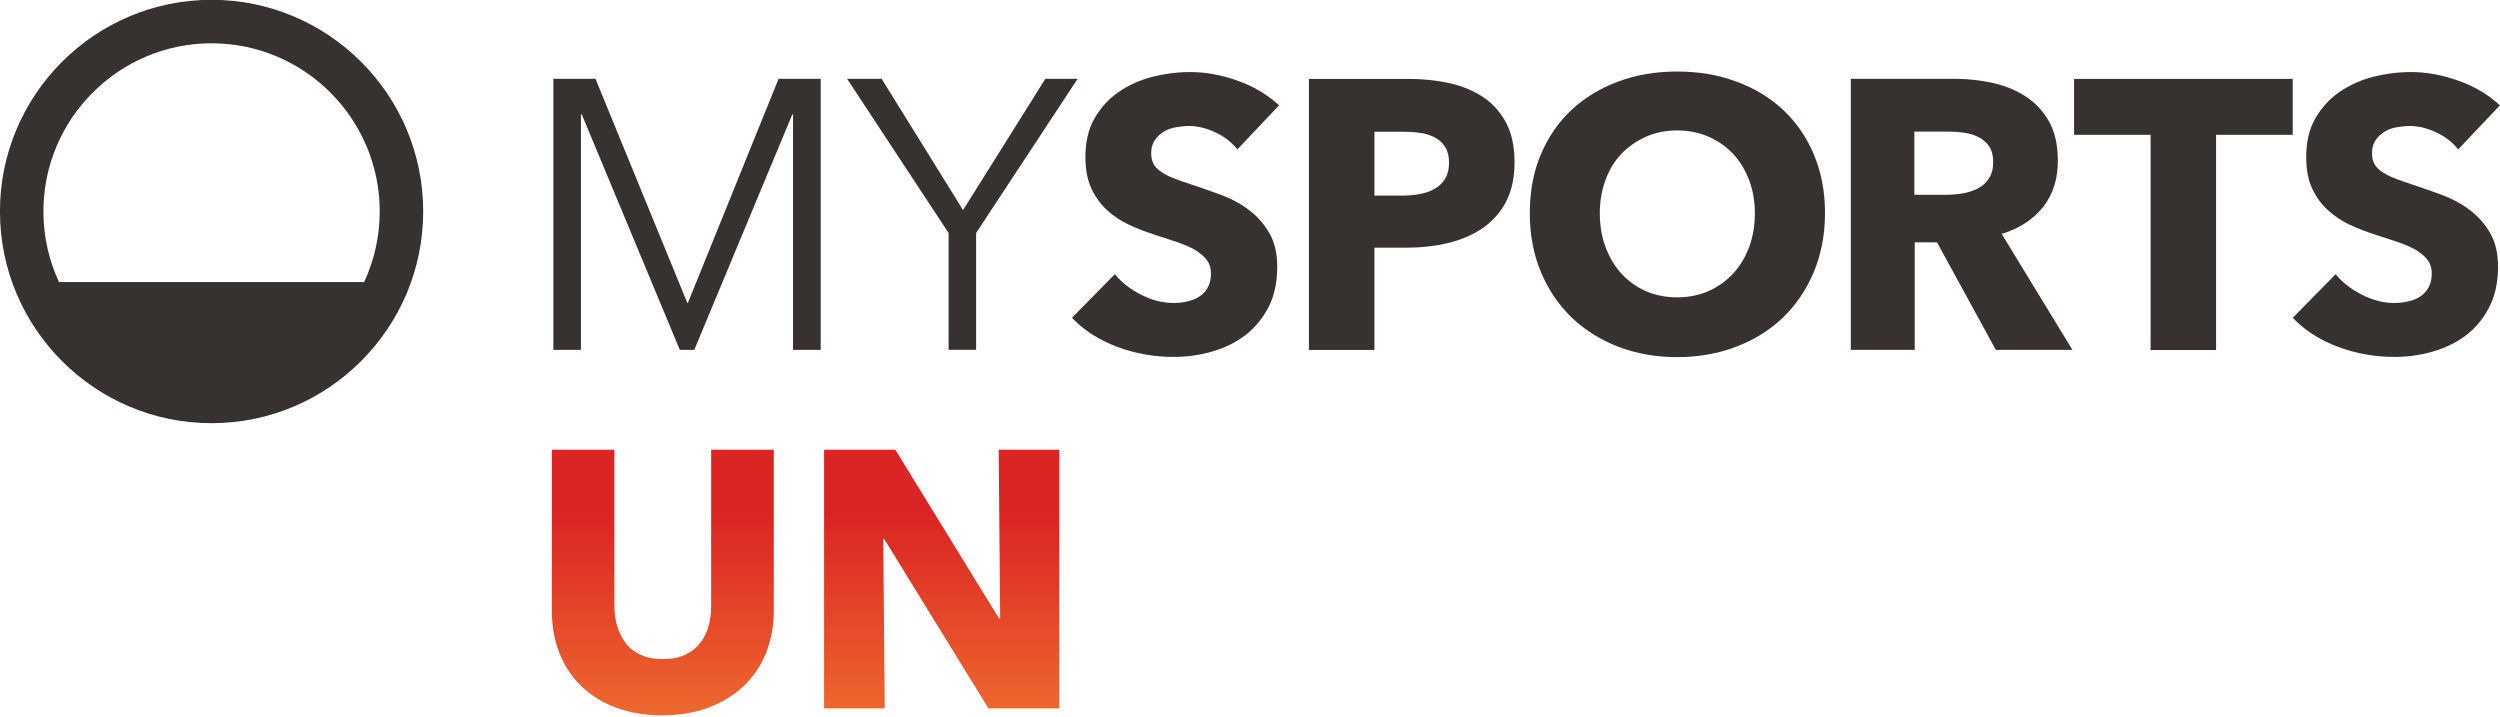 <svg width="800" height="229.55" version="1.1" viewBox="0 0 800 229.55" xmlns="http://www.w3.org/2000/svg">
 <defs>
  <clipPath id="clipPath14577">
   <path d="m-19.736-4.558h20.071v5.759h-20.071z"/>
  </clipPath>
  <clipPath id="clipPath14649">
   <path d="m-1.699-5.759h20.071v5.759h-20.071z"/>
  </clipPath>
  <clipPath id="clipPath14747">
   <path d="m-9.933-7.571h22.346v9.949h-22.346z"/>
  </clipPath>
  <clipPath id="clipPath14759">
   <path d="m-16.004-7.47h22.346v9.949h-22.346z"/>
  </clipPath>
  <clipPath id="clipPath14825">
   <path d="m-11.633-7.463h22.346v9.949h-22.346z"/>
  </clipPath>
  <clipPath id="clipPath14831">
   <path d="m-17.793-7.688h22.346v9.949h-22.346z"/>
  </clipPath>
  <clipPath id="clipPath14915">
   <path d="m-14.089-7.058h22.346v9.949h-22.346z"/>
  </clipPath>
  <clipPath id="clipPath16695">
   <path d="m48.254 192.51v-1.253c0-0.057-6e-3 -0.111-0.02-0.161-0.014-0.051-0.036-0.096-0.067-0.137-0.031-0.04-0.072-0.072-0.121-0.095-0.05-0.024-0.11-0.035-0.18-0.035-0.071 0-0.13 0.011-0.179 0.035-0.051 0.023-0.091 0.055-0.121 0.095-0.03 0.041-0.052 0.086-0.067 0.137-0.015 0.05-0.022 0.104-0.022 0.161v1.253h-0.502v-1.294c0-0.125 0.021-0.239 0.062-0.342s0.1-0.19 0.176-0.264c0.077-0.073 0.169-0.131 0.279-0.172 0.109-0.04 0.232-0.061 0.369-0.061 0.135 0 0.258 0.021 0.368 0.061 0.111 0.041 0.205 0.099 0.284 0.172 0.078 0.074 0.138 0.161 0.18 0.264s0.064 0.217 0.064 0.342v1.294z"/>
  </clipPath>
  <clipPath id="clipPath16719">
   <path d="m50.563 192.51 0.012-1.355h-9e-3l-0.833 1.355h-0.572v-2.077h0.487l-0.012 1.358h9e-3l0.836-1.358h0.569v2.077z"/>
  </clipPath>
  <linearGradient id="linearGradient1033" x2="1" gradientTransform="matrix(0,2.133,2.133,0,49.013,190.38)" gradientUnits="userSpaceOnUse">
   <stop stop-color="#ee682e" offset="0"/>
   <stop stop-color="#db2524" offset=".75"/>
   <stop stop-color="#db2524" offset="1"/>
  </linearGradient>
 </defs>
 <g fill="#37322f">
  <path transform="matrix(39.858 0 0 -39.858 67.703 -.059)" d="m0 0c-0.937 0-1.699-0.762-1.699-1.699s0.762-1.7 1.699-1.7 1.699 0.763 1.699 1.7-0.762 1.699-1.699 1.699m0-0.349c0.745 0 1.35-0.606 1.35-1.35 0-0.203-0.045-0.395-0.125-0.567h-2.45c-0.08 0.172-0.125 0.364-0.125 0.567 0 0.744 0.605 1.35 1.35 1.35" clip-path="url(#clipPath14649)"/>
  <path d="m219.97 97.006h0.12l29.057-71.785h13.472v86.731h-8.848v-75.331h-0.239l-31.369 75.331h-4.624l-31.369-75.331h-0.279v75.331h-8.809v-86.731h13.472z" stroke-width="1.333"/>
  <path d="m312.36 111.94h-8.809v-37.387l-32.485-49.344h11.041l26.067 42.011 26.346-42.011h10.323l-32.485 49.344z" stroke-width="1.333"/>
  <path transform="matrix(39.858 0 0 -39.858 395.96 47.807)" d="m0 0c-0.045 0.057-0.104 0.103-0.177 0.137s-0.143 0.051-0.21 0.051c-0.035 0-0.07-4e-3 -0.106-0.01s-0.068-0.018-0.097-0.035-0.053-0.04-0.072-0.068c-0.02-0.027-0.03-0.063-0.03-0.106 0-0.037 8e-3 -0.067 0.023-0.092 0.016-0.025 0.038-0.046 0.068-0.064 0.03-0.019 0.065-0.036 0.106-0.051 0.041-0.016 0.087-0.031 0.138-0.048 0.074-0.024 0.151-0.052 0.231-0.081 0.08-0.03 0.153-0.069 0.218-0.119 0.066-0.049 0.12-0.11 0.163-0.183 0.043-0.072 0.065-0.163 0.065-0.272 0-0.125-0.023-0.233-0.069-0.324-0.047-0.091-0.109-0.166-0.186-0.226-0.078-0.059-0.167-0.103-0.268-0.132-0.1-0.029-0.204-0.043-0.31-0.043-0.156 0-0.307 0.027-0.452 0.081-0.146 0.055-0.267 0.132-0.363 0.233l0.344 0.35c0.054-0.066 0.124-0.12 0.211-0.165 0.087-0.044 0.174-0.066 0.26-0.066 0.039 0 0.077 4e-3 0.113 0.013 0.037 8e-3 0.07 0.021 0.097 0.04 0.028 0.018 0.05 0.043 0.066 0.073 0.017 0.031 0.025 0.068 0.025 0.111 0 0.041-0.01 0.076-0.031 0.105-0.02 0.028-0.05 0.054-0.087 0.078-0.038 0.024-0.086 0.045-0.142 0.065-0.056 0.019-0.12 0.04-0.192 0.063-0.07 0.022-0.138 0.049-0.204 0.079-0.067 0.031-0.126 0.071-0.179 0.119-0.052 0.048-0.094 0.106-0.126 0.175-0.031 0.069-0.047 0.152-0.047 0.251 0 0.12 0.024 0.224 0.073 0.31 0.05 0.086 0.114 0.157 0.194 0.212s0.17 0.096 0.271 0.122c0.1 0.025 0.201 0.038 0.304 0.038 0.123 0 0.248-0.023 0.376-0.068 0.129-0.045 0.241-0.111 0.337-0.199z" clip-path="url(#clipPath14747)"/>
  <path transform="matrix(39.858 0 0 -39.858 463.69 52.073)" d="m0 0c0 0.051-0.01 0.093-0.031 0.126-0.02 0.033-0.048 0.058-0.083 0.077-0.035 0.018-0.074 0.031-0.118 0.037s-0.09 9e-3 -0.137 9e-3h-0.23v-0.513h0.221c0.049 0 0.096 4e-3 0.141 0.012s0.086 0.022 0.122 0.043c0.036 0.02 0.064 0.048 0.084 0.081 0.021 0.034 0.031 0.077 0.031 0.128m0.526 3e-3c0-0.127-0.024-0.234-0.071-0.321s-0.111-0.157-0.191-0.211c-0.08-0.053-0.172-0.092-0.276-0.117-0.105-0.024-0.213-0.036-0.326-0.036h-0.261v-0.821h-0.526v2.176h0.799c0.119 0 0.23-0.012 0.334-0.035 0.103-0.024 0.193-0.062 0.27-0.114s0.137-0.121 0.182-0.206c0.044-0.085 0.066-0.19 0.066-0.315" clip-path="url(#clipPath14825)"/>
  <path transform="matrix(39.858 0 0 -39.858 561.56 68.206)" d="m0 0c0 0.094-0.015 0.182-0.046 0.264s-0.073 0.152-0.128 0.211c-0.054 0.058-0.12 0.104-0.196 0.138-0.077 0.034-0.162 0.051-0.254 0.051s-0.176-0.017-0.252-0.051-0.141-0.08-0.197-0.138c-0.055-0.059-0.098-0.129-0.127-0.211-0.03-0.082-0.045-0.17-0.045-0.264 0-0.098 0.015-0.189 0.046-0.272s0.073-0.154 0.128-0.214c0.054-0.059 0.119-0.106 0.195-0.14 0.076-0.033 0.16-0.05 0.252-0.05s0.176 0.017 0.252 0.05c0.076 0.034 0.141 0.081 0.197 0.14 0.055 0.06 0.098 0.131 0.129 0.214s0.046 0.174 0.046 0.272m0.563 0c0-0.172-0.03-0.329-0.09-0.472-0.059-0.142-0.142-0.264-0.247-0.366-0.106-0.101-0.231-0.179-0.377-0.235-0.145-0.055-0.303-0.083-0.473-0.083s-0.327 0.028-0.472 0.083c-0.144 0.056-0.269 0.134-0.375 0.235-0.105 0.102-0.188 0.224-0.247 0.366-0.06 0.143-0.089 0.3-0.089 0.472 0 0.174 0.029 0.331 0.089 0.472 0.059 0.14 0.142 0.26 0.247 0.358 0.106 0.098 0.231 0.174 0.375 0.227 0.145 0.054 0.302 0.08 0.472 0.08s0.328-0.026 0.473-0.08c0.146-0.053 0.271-0.129 0.377-0.227 0.105-0.098 0.188-0.218 0.247-0.358 0.06-0.141 0.09-0.298 0.09-0.472" clip-path="url(#clipPath14915)"/>
  <path transform="matrix(39.858 0 0 -39.858 637.82 51.807)" d="m0 0c0 0.051-0.011 0.093-0.032 0.124-0.022 0.032-0.05 0.057-0.084 0.074-0.034 0.018-0.072 0.029-0.114 0.036-0.042 6e-3 -0.083 9e-3 -0.122 9e-3h-0.281v-0.507h0.25c0.043 0 0.087 3e-3 0.133 0.01 0.045 8e-3 0.086 0.02 0.123 0.039 0.037 0.018 0.068 0.045 0.091 0.08 0.024 0.035 0.036 0.08 0.036 0.135m0.021-1.509-0.472 0.863h-0.179v-0.863h-0.513v2.176h0.829c0.105 0 0.207-0.011 0.306-0.032 0.1-0.022 0.189-0.058 0.268-0.109 0.079-0.052 0.142-0.119 0.189-0.203s0.07-0.189 0.07-0.314c0-0.147-0.039-0.271-0.119-0.372-0.08-0.1-0.191-0.172-0.332-0.215l0.568-0.931z" clip-path="url(#clipPath14759)"/>
  <path transform="matrix(39.858 0 0 -39.858 709.15 43.14)" d="m0 0v-1.728h-0.526v1.728h-0.614v0.449h1.755v-0.449z" clip-path="url(#clipPath14831)"/>
  <path transform="matrix(39.858 0 0 -39.858 786.62 47.807)" d="m0 0c-0.045 0.057-0.104 0.103-0.177 0.137s-0.143 0.051-0.21 0.051c-0.035 0-0.071-4e-3 -0.106-0.01-0.036-6e-3 -0.069-0.018-0.097-0.035-0.029-0.017-0.053-0.04-0.072-0.068-0.02-0.027-0.03-0.063-0.03-0.106 0-0.037 8e-3 -0.067 0.023-0.092 0.016-0.025 0.038-0.046 0.068-0.064 0.03-0.019 0.065-0.036 0.106-0.051 0.041-0.016 0.087-0.031 0.138-0.048 0.074-0.024 0.151-0.052 0.231-0.081 0.08-0.03 0.153-0.069 0.218-0.119 0.066-0.049 0.12-0.11 0.163-0.183 0.043-0.072 0.065-0.163 0.065-0.272 0-0.125-0.023-0.233-0.07-0.324-0.046-0.091-0.108-0.166-0.185-0.226-0.078-0.059-0.168-0.103-0.268-0.132s-0.204-0.043-0.31-0.043c-0.156 0-0.307 0.027-0.452 0.081-0.146 0.055-0.267 0.132-0.363 0.233l0.344 0.35c0.054-0.066 0.124-0.12 0.211-0.165 0.087-0.044 0.174-0.066 0.26-0.066 0.039 0 0.077 4e-3 0.113 0.013 0.037 8e-3 0.07 0.021 0.097 0.04 0.028 0.018 0.05 0.043 0.066 0.073 0.017 0.031 0.025 0.068 0.025 0.111 0 0.041-0.01 0.076-0.031 0.105-0.02 0.028-0.05 0.054-0.087 0.078-0.038 0.024-0.086 0.045-0.142 0.065-0.056 0.019-0.12 0.04-0.192 0.063-0.07 0.022-0.138 0.049-0.204 0.079-0.067 0.031-0.126 0.071-0.179 0.119-0.052 0.048-0.094 0.106-0.126 0.175s-0.047 0.152-0.047 0.251c0 0.12 0.024 0.224 0.073 0.31 0.05 0.086 0.114 0.157 0.194 0.212s0.17 0.096 0.271 0.122c0.1 0.025 0.201 0.038 0.304 0.038 0.123 0 0.248-0.023 0.376-0.068 0.129-0.045 0.241-0.111 0.337-0.199z" clip-path="url(#clipPath14577)"/>
 </g>
 <g transform="matrix(1.333,0,0,-1.333,-1164.4,-2349.6)" fill="url(#linearGradient1033)">
  <path transform="matrix(29.894,0,0,29.894,-398.27,-7625.5)" d="m48.254 192.51v-1.253c0-0.057-6e-3 -0.111-0.02-0.161-0.014-0.051-0.036-0.096-0.067-0.137-0.031-0.04-0.072-0.072-0.121-0.095-0.05-0.024-0.11-0.035-0.18-0.035-0.071 0-0.13 0.011-0.179 0.035-0.051 0.023-0.091 0.055-0.121 0.095-0.03 0.041-0.052 0.086-0.067 0.137-0.015 0.05-0.022 0.104-0.022 0.161v1.253h-0.502v-1.294c0-0.125 0.021-0.239 0.062-0.342s0.1-0.19 0.176-0.264c0.077-0.073 0.169-0.131 0.279-0.172 0.109-0.04 0.232-0.061 0.369-0.061 0.135 0 0.258 0.021 0.368 0.061 0.111 0.041 0.205 0.099 0.284 0.172 0.078 0.074 0.138 0.161 0.18 0.264s0.064 0.217 0.064 0.342v1.294z" clip-path="url(#clipPath16695)"/>
  <path transform="matrix(29.894,0,0,29.894,-398.27,-7625.5)" d="m50.563 192.51 0.012-1.355h-9e-3l-0.833 1.355h-0.572v-2.077h0.487l-0.012 1.358h9e-3l0.836-1.358h0.569v2.077z" clip-path="url(#clipPath16719)"/>
 </g>
</svg>